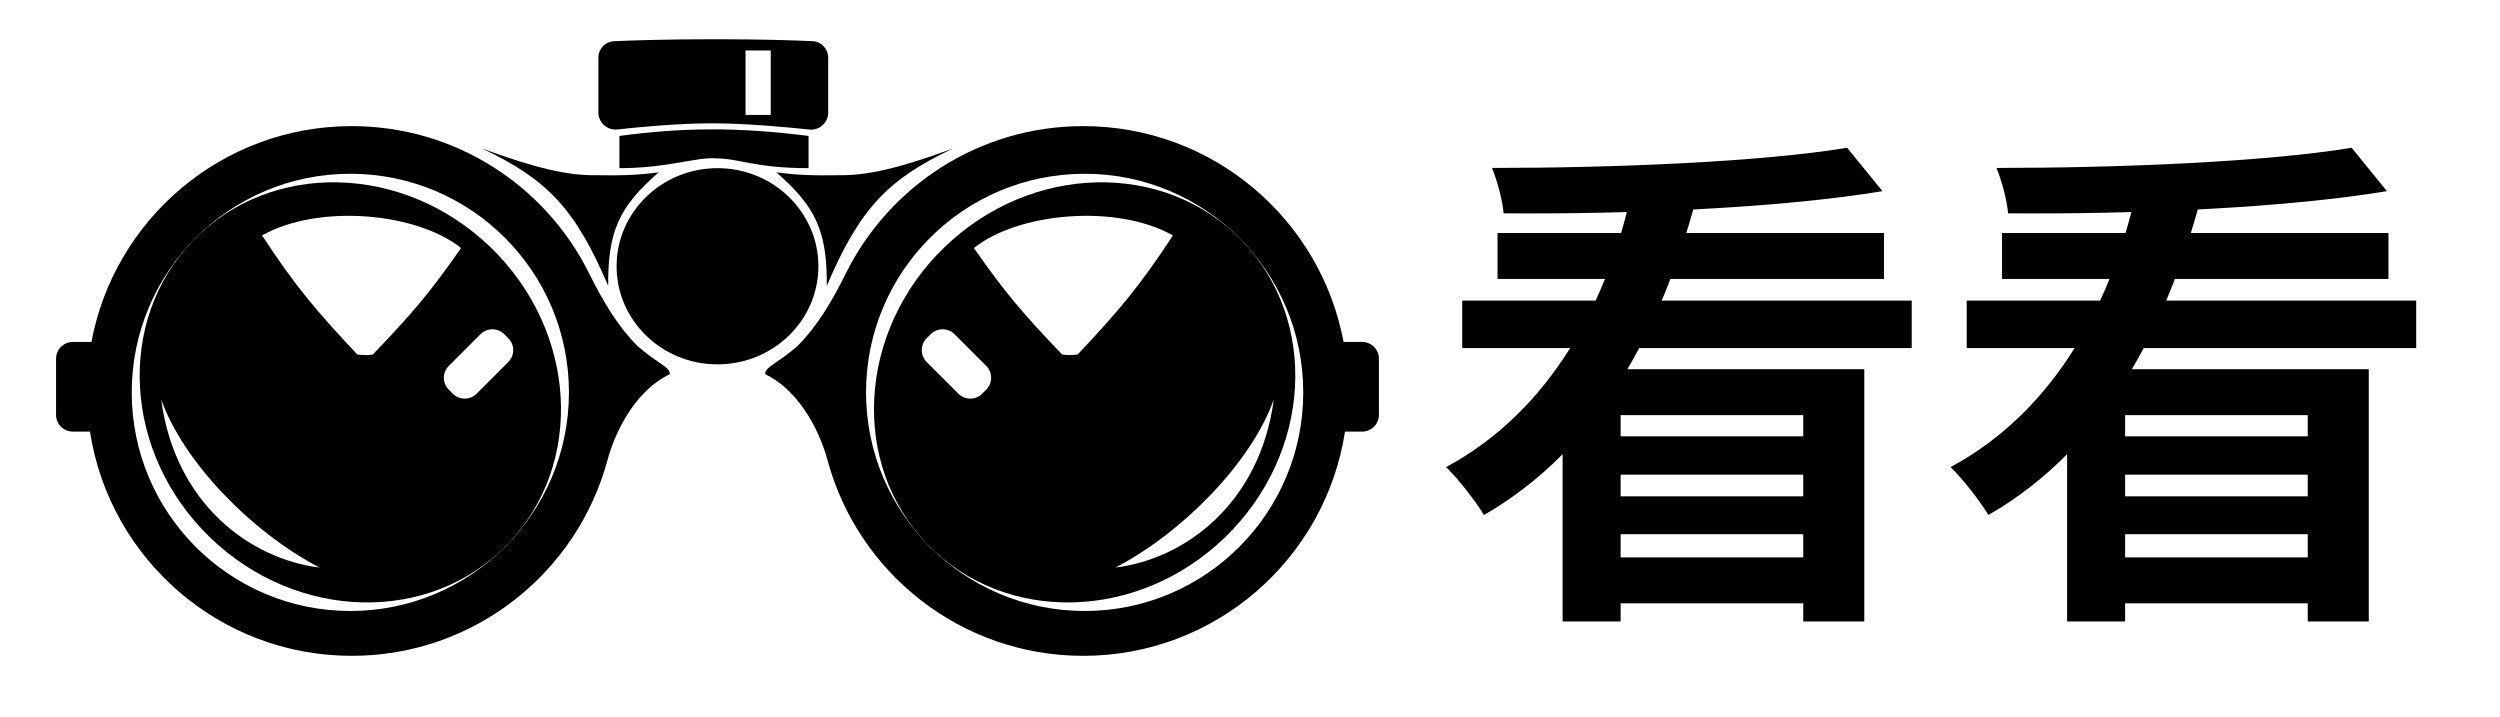 <svg width="892" height="256" viewBox="0 0 892 256" fill="none" xmlns="http://www.w3.org/2000/svg">
<path fill-rule="evenodd" clip-rule="evenodd" d="M216.793 164C218.885 156.186 225.5 140 239 133.5C239 131.929 237.64 131 235.019 129.21C233.145 127.93 230.627 126.21 227.5 123.5C220.5 116.5 215.342 107.892 210.177 97.5C194.714 66.384 162.604 45 125.5 45C79.288 45 40.824 78.17 32.617 122H26C22.686 122 20 124.686 20 128V148C20 151.314 22.686 154 26 154H32.105C39.082 199.307 78.24 234 125.5 234C169.218 234 206.001 204.314 216.793 164ZM125 218C168.078 218 203 183.078 203 140C203 96.922 168.078 62 125 62C81.922 62 47 96.922 47 140C47 183.078 81.922 218 125 218Z" fill="black"/>
<path fill-rule="evenodd" clip-rule="evenodd" d="M74.985 191.792C105.973 221.717 153.486 222.788 181.109 194.183C208.731 165.579 206.003 118.132 175.015 88.208C144.028 58.283 96.514 57.212 68.892 85.817C41.269 114.421 43.997 161.868 74.985 191.792ZM93.5 84C114 72.5 149 76 164.5 88.5C153.412 104.493 146.132 112.886 133 126.5C130.84 126.79 129.632 126.73 127.5 126.5C113.236 111.323 105.508 102.367 93.5 84ZM171.435 119.243C173.778 116.9 177.577 116.9 179.92 119.243L181.354 120.676C183.697 123.019 183.697 126.818 181.354 129.161L170.042 140.473C167.699 142.816 163.9 142.816 161.556 140.473L160.123 139.04C157.78 136.697 157.78 132.898 160.123 130.554L171.435 119.243ZM57.5 142.5C62.5 180 89.5 199.5 114 202.5C90 190 65.5 165 57.5 142.5Z" fill="black"/>
<path d="M210.5 62.5C197.827 62.287 182.56 56.792 172 53C195.195 63.945 205.253 74.374 217 102C216.856 82.616 220.87 73.784 235 61.5C228.033 62.396 223.173 62.713 210.5 62.5Z" fill="black"/>
<path fill-rule="evenodd" clip-rule="evenodd" d="M295.207 164C293.115 156.186 286.5 140 273 133.5C273 131.929 274.36 131 276.981 129.21C278.855 127.93 281.373 126.21 284.5 123.5C291.5 116.5 296.658 107.892 301.823 97.5C317.286 66.384 349.396 45 386.5 45C432.712 45 471.176 78.17 479.383 122H486C489.314 122 492 124.686 492 128V148C492 151.314 489.314 154 486 154H479.894C472.918 199.307 433.76 234 386.5 234C342.782 234 305.999 204.314 295.207 164ZM387 218C343.922 218 309 183.078 309 140C309 96.922 343.922 62 387 62C430.078 62 465 96.922 465 140C465 183.078 430.078 218 387 218Z" fill="black"/>
<path fill-rule="evenodd" clip-rule="evenodd" d="M437.015 191.792C406.027 221.717 358.514 222.788 330.891 194.183C303.269 165.579 305.997 118.132 336.985 88.208C367.972 58.283 415.486 57.212 443.108 85.817C470.731 114.421 468.003 161.868 437.015 191.792ZM418.5 84C398 72.5 363 76 347.5 88.5C358.588 104.493 365.868 112.886 379 126.5C381.16 126.79 382.368 126.73 384.5 126.5C398.764 111.323 406.492 102.367 418.5 84ZM340.565 119.243C338.222 116.9 334.423 116.9 332.08 119.243L330.646 120.676C328.303 123.019 328.303 126.818 330.646 129.161L341.958 140.473C344.301 142.816 348.1 142.816 350.444 140.473L351.877 139.04C354.22 136.697 354.22 132.898 351.877 130.554L340.565 119.243ZM454.5 142.5C449.5 180 422.5 199.5 398 202.5C422 190 446.5 165 454.5 142.5Z" fill="black"/>
<path d="M301.5 62.5C314.173 62.287 329.44 56.792 340 53C316.805 63.945 306.747 74.374 295 102C295.144 82.616 291.13 73.784 277 61.5C283.967 62.396 288.827 62.713 301.5 62.5Z" fill="black"/>
<ellipse cx="256" cy="95" rx="36" ry="35" fill="black"/>
<path d="M221 60V48.5C243.5 45.5 262.684 45.264 288.5 48.5V60C269.5 60 263.5 56.5 255.5 56.5C248.498 55.938 238.5 60 221 60Z" fill="black"/>
<path fill-rule="evenodd" clip-rule="evenodd" d="M219.083 14.703C215.932 14.845 213.5 17.447 213.5 20.601V40.147C213.5 43.776 216.695 46.587 220.302 46.189C228.349 45.3 242.15 44 254 44C265.999 44 280.443 45.333 288.739 46.222C292.334 46.607 295.5 43.801 295.5 40.185V20.572C295.5 17.43 293.08 14.836 289.942 14.69C283.645 14.396 271.997 14 255 14C237.754 14 225.608 14.408 219.083 14.703ZM275 18H266V41H275V18Z" fill="black"/>
<path d="M557.54 131.74H665.18V221.74H643.4V148.12H578.24V221.74H557.54V131.74ZM521.72 107.26H682.1V124.18H521.72V107.26ZM534.32 83.14H672.2V99.52H534.32V83.14ZM571.58 155.68H652.22V169.36H571.58V155.68ZM571.58 177.1H652.22V190.6H571.58V177.1ZM569.06 198.88H652.22V215.26H569.06V198.88ZM659.06 52.72L671.66 68.2C634.76 74.32 581.12 76.48 536.48 76.12C536.12 71.44 534.14 64.24 532.34 59.92C576.44 59.92 628.64 57.76 659.06 52.72ZM582.38 67.66L604.88 72.16C592.64 116.98 571.04 159.82 529.46 183.76C526.58 178.9 520.28 170.8 515.96 166.66C554.12 146.14 573.92 106.54 582.38 67.66ZM737.54 131.74H845.18V221.74H823.4V148.12H758.24V221.74H737.54V131.74ZM701.72 107.26H862.1V124.18H701.72V107.26ZM714.32 83.14H852.2V99.52H714.32V83.14ZM751.58 155.68H832.22V169.36H751.58V155.68ZM751.58 177.1H832.22V190.6H751.58V177.1ZM749.06 198.88H832.22V215.26H749.06V198.88ZM839.06 52.72L851.66 68.2C814.76 74.32 761.12 76.48 716.48 76.12C716.12 71.44 714.14 64.24 712.34 59.92C756.44 59.92 808.64 57.76 839.06 52.72ZM762.38 67.66L784.88 72.16C772.64 116.98 751.04 159.82 709.46 183.76C706.58 178.9 700.28 170.8 695.96 166.66C734.12 146.14 753.92 106.54 762.38 67.66Z" fill="black"/>
</svg>
